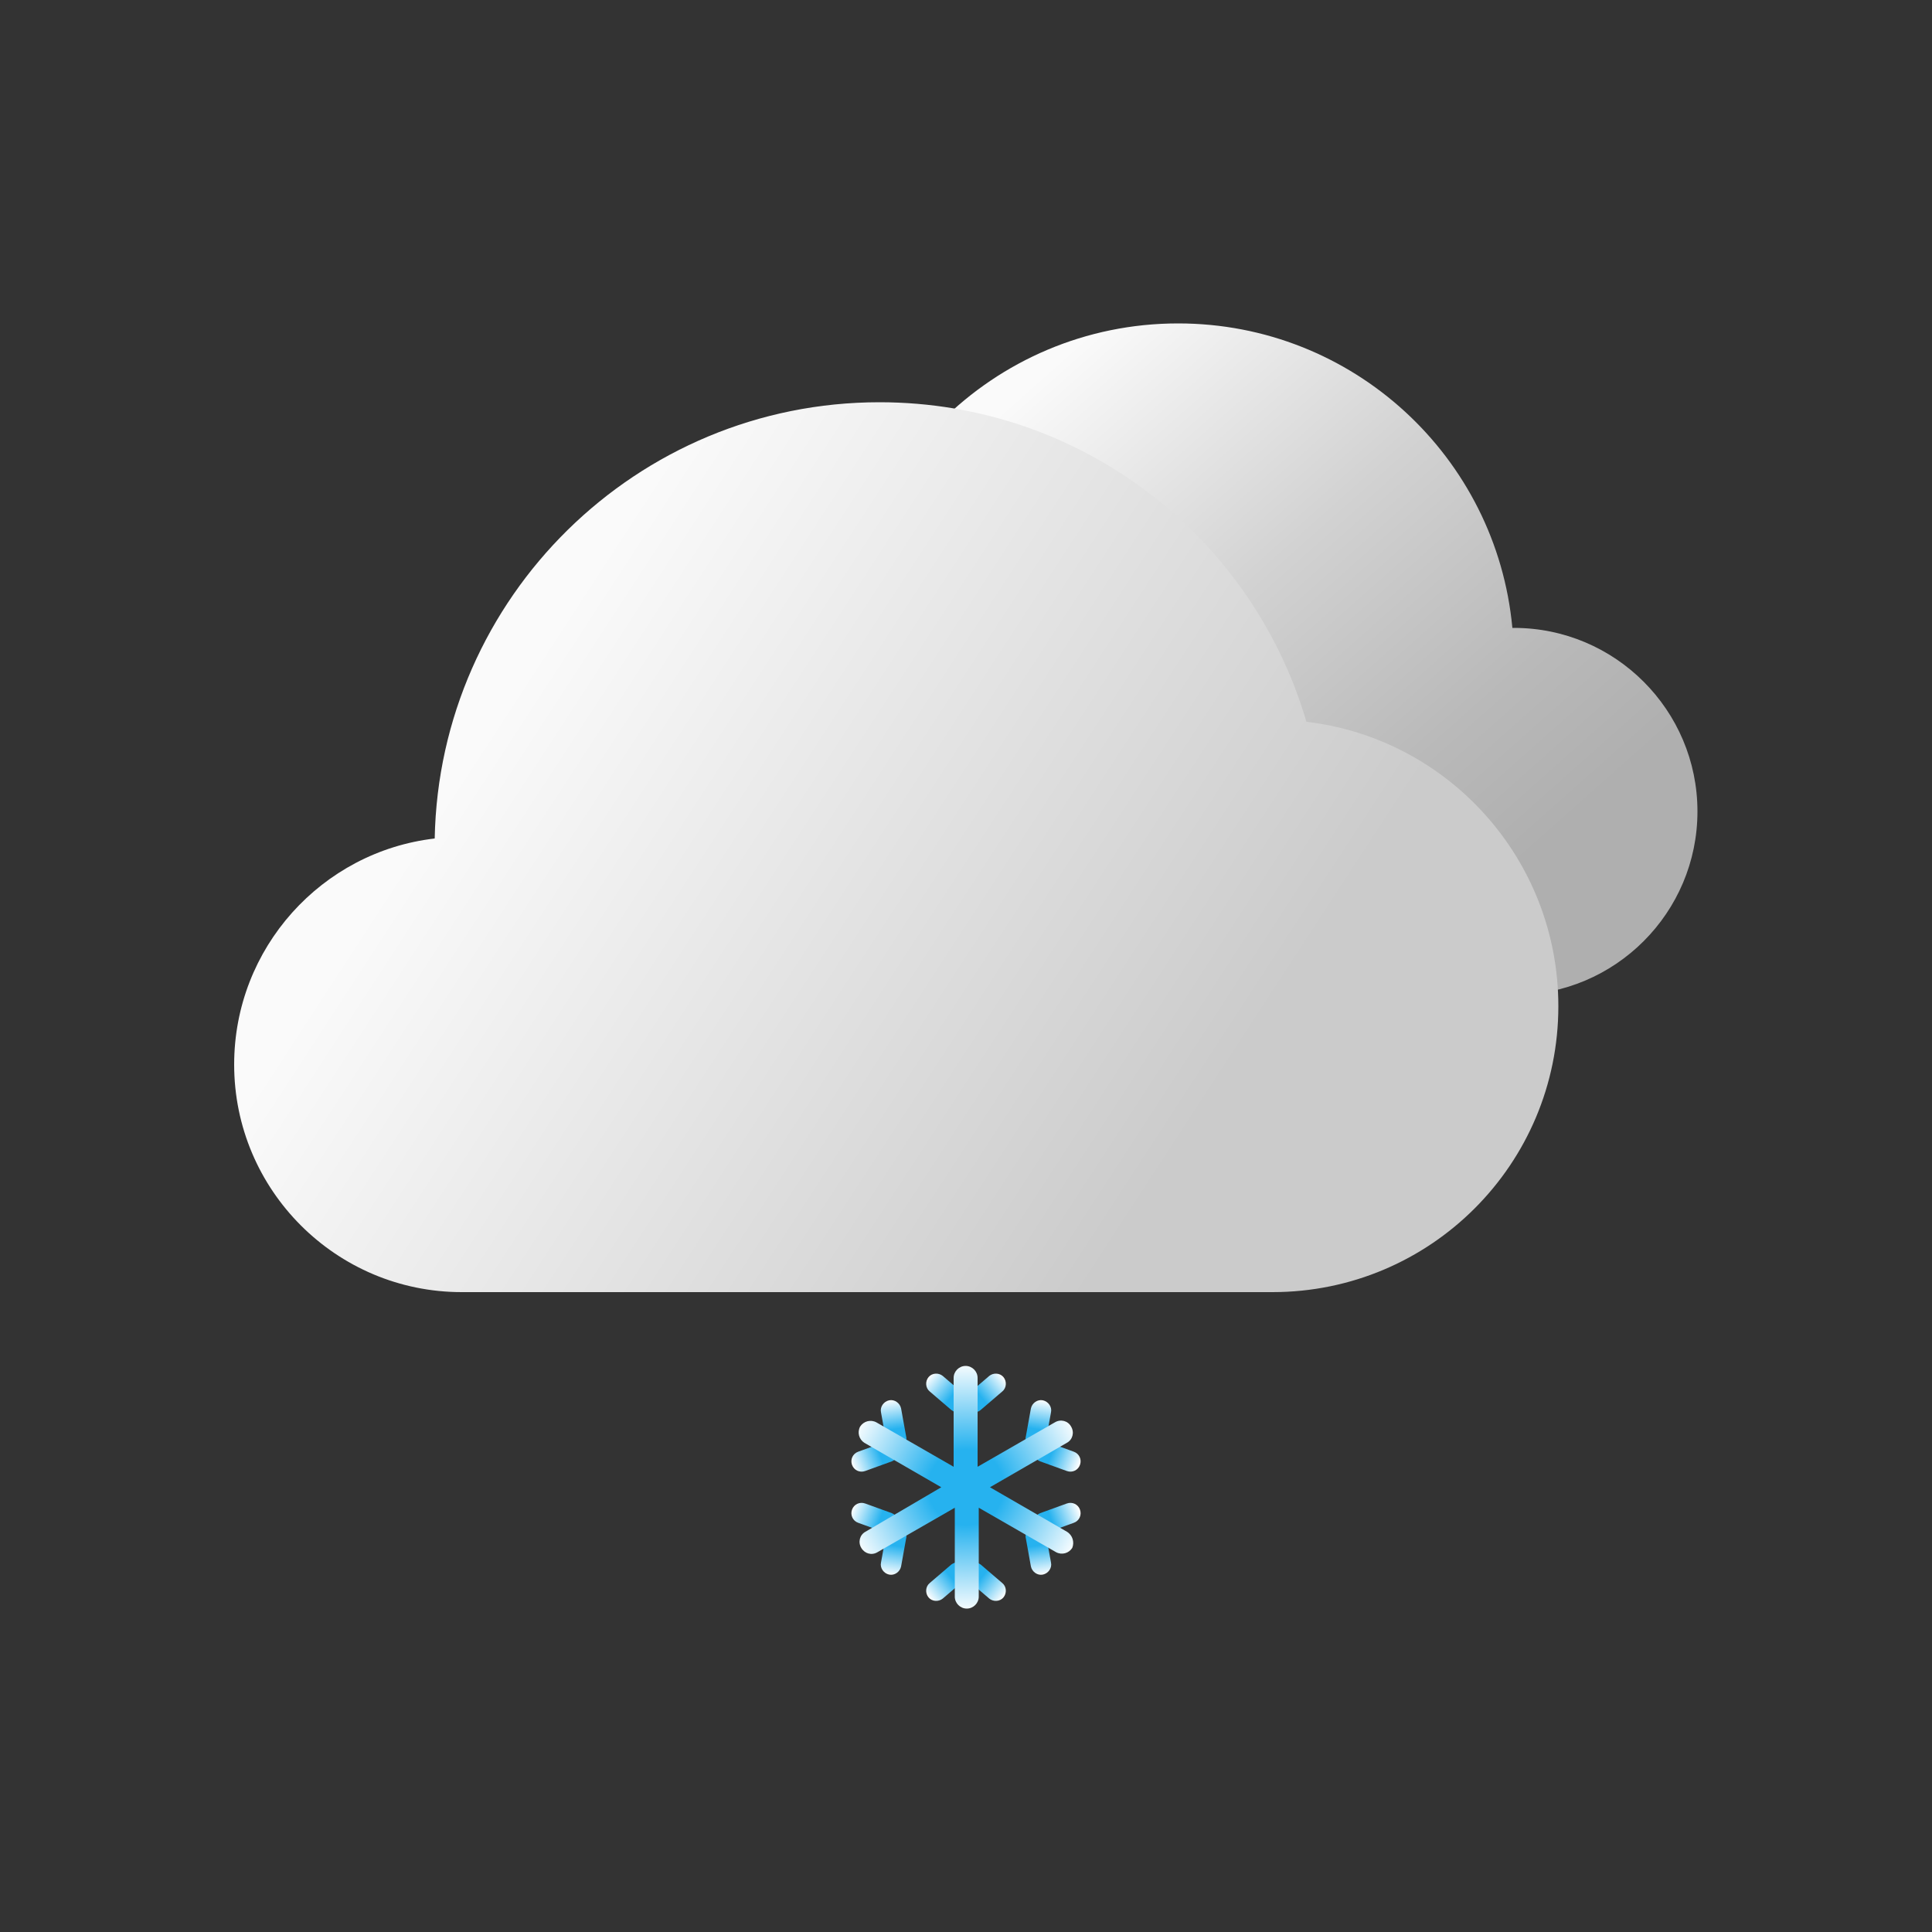 <?xml version="1.0" encoding="utf-8"?>
<!-- Generator: Adobe Illustrator 26.0.3, SVG Export Plug-In . SVG Version: 6.00 Build 0)  -->
<svg version="1.1" id="图层_1" xmlns="http://www.w3.org/2000/svg" xmlns:xlink="http://www.w3.org/1999/xlink" x="0px" y="0px"
	 viewBox="0 0 500 500" style="enable-background:new 0 0 500 500;" xml:space="preserve">
<rect x="0" y="0" width="500" height="500" fill="#333333" stroke="none"/>
<style type="text/css">
	.st0{fill:url(#SVGID_1_);}
	.st1{fill:url(#SVGID_00000053522343189128535570000013715167970654404285_);}
	.st2{fill:url(#SVGID_00000028285715679267396640000003925882389018420373_);}
	.st3{fill:url(#SVGID_00000163791667106447302410000005028808817425397417_);}
	.st4{fill:url(#SVGID_00000029751624462435138840000001796115071168857755_);}
	.st5{fill:url(#SVGID_00000094589532594168361210000017519077515955055524_);}
	.st6{fill:url(#SVGID_00000067224050208772392000000000360338787498942097_);}
	.st7{fill:url(#SVGID_00000127041524895808526860000011736611741982557613_);}
	.st8{fill:url(#SVGID_00000049924730803323851290000007112627029292796319_);}
	.st9{fill:url(#SVGID_00000165929568115509772980000000849516661947582910_);}
	.st10{fill:url(#SVGID_00000148642979136984353160000018167039972944731822_);}
	.st11{fill:url(#SVGID_00000127015069820790920030000008979338559476219031_);}
	.st12{fill:url(#SVGID_00000141456835837428853150000007516668349528040873_);}
	.st13{fill:url(#SVGID_00000173842754048642413140000006723601859638894988_);}
	.st14{fill:url(#SVGID_00000072246072045573914990000006083256559367534783_);}
</style>
<g>
	<g>
		
			<linearGradient id="SVGID_1_" gradientUnits="userSpaceOnUse" x1="197.174" y1="452.645" x2="423.372" y2="198.188" gradientTransform="matrix(1 0 0 -1 0 502)">
			<stop  offset="0.246" style="stop-color:#FAFAFA"/>
			<stop  offset="0.47" style="stop-color:#D2D2D2"/>
			<stop  offset="0.656" style="stop-color:#B9B9B9"/>
			<stop  offset="0.766" style="stop-color:#AFAFAF"/>
		</linearGradient>
		<path class="st0" d="M304.9,83.7c-48,0-86.9,38.9-86.9,86.9c0,46.4,36.4,84.3,82.2,86.8v0.1h91.6c26.2,0,47.5-21.3,47.5-47.5
			c0-26.2-21.3-47.5-47.5-47.5c-0.1,0-0.3,0-0.4,0C387.3,118.3,350.2,83.7,304.9,83.7"/>
		
			<linearGradient id="SVGID_00000160890159547879570760000002080702879926036363_" gradientUnits="userSpaceOnUse" x1="89.79" y1="342.827" x2="351.959" y2="171.996" gradientTransform="matrix(1 0 0 -1 0 502)">
			<stop  offset="0.149" style="stop-color:#FAFAFA"/>
			<stop  offset="0.818" style="stop-color:#CBCBCB"/>
		</linearGradient>
		<path style="fill:url(#SVGID_00000160890159547879570760000002080702879926036363_);" d="M60.6,275.5c0,32.5,26.4,58.9,58.9,58.9
			h209.8c40.9,0,74-33.1,74-74c0-38-28.5-69.3-65.2-73.6c-14-47.8-58.1-82.7-110.5-82.7c-62.8,0-113.9,50.4-115.1,112.9
			C83.3,220.4,60.6,245.3,60.6,275.5"/>
	</g>
	<g>
		<g>
			
				<linearGradient id="SVGID_00000101094247958439315110000003730024462640772233_" gradientUnits="userSpaceOnUse" x1="194.354" y1="290.069" x2="194.176" y2="275.624" gradientTransform="matrix(0.648 0.761 0.634 -0.54 -48.248 363.52)">
				<stop  offset="0" style="stop-color:#FFFFFF"/>
				<stop  offset="0.202" style="stop-color:#FFFFFF"/>
				<stop  offset="0.851" style="stop-color:#26B2EF"/>
			</linearGradient>
			<path style="fill:url(#SVGID_00000101094247958439315110000003730024462640772233_);" d="M250.1,364.6L250.1,364.6
				c-0.9-1.1-0.8-2.8,0.3-3.7l5.6-4.8c1.1-0.9,2.8-0.8,3.7,0.3l0,0c0.9,1.1,0.8,2.8-0.3,3.7l-5.6,4.8
				C252.6,365.9,250.9,365.7,250.1,364.6z"/>
			
				<linearGradient id="SVGID_00000067938739278095423490000005210125528571194501_" gradientUnits="userSpaceOnUse" x1="24.868" y1="51.031" x2="24.69" y2="36.586" gradientTransform="matrix(-0.648 0.761 -0.634 -0.54 286.847 363.52)">
				<stop  offset="0" style="stop-color:#FFFFFF"/>
				<stop  offset="0.202" style="stop-color:#FFFFFF"/>
				<stop  offset="0.851" style="stop-color:#26B2EF"/>
			</linearGradient>
			<path style="fill:url(#SVGID_00000067938739278095423490000005210125528571194501_);" d="M249.9,364.6L249.9,364.6
				c0.9-1.1,0.8-2.8-0.3-3.7l-5.6-4.8c-1.1-0.9-2.8-0.8-3.7,0.3l0,0c-0.9,1.1-0.8,2.8,0.3,3.7l5.6,4.8
				C247.4,365.9,249.1,365.7,249.9,364.6z"/>
		</g>
		<g>
			
				<linearGradient id="SVGID_00000018208747151563060360000012307584684090212757_" gradientUnits="userSpaceOnUse" x1="253.73" y1="92.171" x2="253.552" y2="77.727" gradientTransform="matrix(0.984 -0.181 -0.15 -0.819 -5.851 481.165)">
				<stop  offset="0" style="stop-color:#FFFFFF"/>
				<stop  offset="0.202" style="stop-color:#FFFFFF"/>
				<stop  offset="0.851" style="stop-color:#26B2EF"/>
			</linearGradient>
			<path style="fill:url(#SVGID_00000018208747151563060360000012307584684090212757_);" d="M232.4,374.8L232.4,374.8
				c-1.4,0.3-2.8-0.7-3.1-2.1l-1.3-7.2c-0.3-1.4,0.7-2.8,2.1-3.1l0,0c1.4-0.3,2.8,0.7,3.1,2.1l1.3,7.2
				C234.9,373.1,233.9,374.5,232.4,374.8z"/>
			
				<linearGradient id="SVGID_00000045578210553776635240000013630070700222027434_" gradientUnits="userSpaceOnUse" x1="197.047" y1="12.173" x2="196.869" y2="-2.272" gradientTransform="matrix(0.335 0.942 -0.784 0.279 161.696 190.987)">
				<stop  offset="0" style="stop-color:#FFFFFF"/>
				<stop  offset="0.202" style="stop-color:#FFFFFF"/>
				<stop  offset="0.851" style="stop-color:#26B2EF"/>
			</linearGradient>
			<path style="fill:url(#SVGID_00000045578210553776635240000013630070700222027434_);" d="M232.4,374.8L232.4,374.8
				c-0.5-1.4-2-2.1-3.4-1.6l-6.9,2.5c-1.4,0.5-2.1,2-1.6,3.4l0,0c0.5,1.4,2,2.1,3.4,1.6l6.9-2.5
				C232.1,377.7,232.9,376.2,232.4,374.8z"/>
		</g>
		<g>
			
				<linearGradient id="SVGID_00000106843422500944470970000002238094595669368960_" gradientUnits="userSpaceOnUse" x1="127.856" y1="-105.311" x2="127.678" y2="-119.756" gradientTransform="matrix(0.335 -0.942 -0.784 -0.279 92.753 480.838)">
				<stop  offset="0" style="stop-color:#FFFFFF"/>
				<stop  offset="0.202" style="stop-color:#FFFFFF"/>
				<stop  offset="0.851" style="stop-color:#26B2EF"/>
			</linearGradient>
			<path style="fill:url(#SVGID_00000106843422500944470970000002238094595669368960_);" d="M232.4,395L232.4,395
				c-0.5,1.4-2,2.1-3.4,1.6l-6.9-2.5c-1.4-0.5-2.1-2-1.6-3.4l0,0c0.5-1.4,2-2.1,3.4-1.6l6.9,2.5C232.1,392.1,232.9,393.7,232.4,395z
				"/>
			
				<linearGradient id="SVGID_00000169556043822756234820000007845082349524595843_" gradientUnits="userSpaceOnUse" x1="339.267" y1="193.001" x2="339.089" y2="178.556" gradientTransform="matrix(0.984 0.181 -0.15 0.819 -74.794 190.66)">
				<stop  offset="0" style="stop-color:#FFFFFF"/>
				<stop  offset="0.202" style="stop-color:#FFFFFF"/>
				<stop  offset="0.851" style="stop-color:#26B2EF"/>
			</linearGradient>
			<path style="fill:url(#SVGID_00000169556043822756234820000007845082349524595843_);" d="M232.4,395.1L232.4,395.1
				c-1.4-0.3-2.8,0.7-3.1,2.1l-1.3,7.2c-0.3,1.4,0.7,2.8,2.1,3.1l0,0c1.4,0.3,2.8-0.7,3.1-2.1l1.3-7.2
				C234.9,396.7,233.9,395.4,232.4,395.1z"/>
		</g>
		<g>
			
				<linearGradient id="SVGID_00000048463934588228458310000002540995595747830435_" gradientUnits="userSpaceOnUse" x1="-150.724" y1="181.479" x2="-150.902" y2="167.034" gradientTransform="matrix(-0.984 -0.181 0.15 -0.819 94.63 481.165)">
				<stop  offset="0" style="stop-color:#FFFFFF"/>
				<stop  offset="0.202" style="stop-color:#FFFFFF"/>
				<stop  offset="0.851" style="stop-color:#26B2EF"/>
			</linearGradient>
			<path style="fill:url(#SVGID_00000048463934588228458310000002540995595747830435_);" d="M267.6,374.8L267.6,374.8
				c1.4,0.3,2.8-0.7,3.1-2.1l1.3-7.2c0.3-1.4-0.7-2.8-2.1-3.1l0,0c-1.4-0.3-2.8,0.7-3.1,2.1l-1.3,7.2
				C265.1,373.1,266.1,374.5,267.6,374.8z"/>
			
				<linearGradient id="SVGID_00000003064664662364588800000007100799963065491380_" gradientUnits="userSpaceOnUse" x1="59.203" y1="477.526" x2="59.025" y2="463.082" gradientTransform="matrix(-0.335 0.942 0.784 0.279 -72.917 190.987)">
				<stop  offset="0" style="stop-color:#FFFFFF"/>
				<stop  offset="0.202" style="stop-color:#FFFFFF"/>
				<stop  offset="0.851" style="stop-color:#26B2EF"/>
			</linearGradient>
			<path style="fill:url(#SVGID_00000003064664662364588800000007100799963065491380_);" d="M267.6,374.8L267.6,374.8
				c0.5-1.4,2-2.1,3.4-1.6l6.9,2.5c1.4,0.5,2.1,2,1.6,3.4l0,0c-0.5,1.4-2,2.1-3.4,1.6l-6.9-2.5C267.9,377.7,267.1,376.2,267.6,374.8
				z"/>
		</g>
		<g>
			
				<linearGradient id="SVGID_00000133501313730946410130000005568300511813986220_" gradientUnits="userSpaceOnUse" x1="-9.989" y1="360.042" x2="-10.167" y2="345.598" gradientTransform="matrix(-0.335 -0.942 0.784 -0.279 -3.974 480.838)">
				<stop  offset="0" style="stop-color:#FFFFFF"/>
				<stop  offset="0.202" style="stop-color:#FFFFFF"/>
				<stop  offset="0.851" style="stop-color:#26B2EF"/>
			</linearGradient>
			<path style="fill:url(#SVGID_00000133501313730946410130000005568300511813986220_);" d="M267.6,395L267.6,395
				c0.5,1.4,2,2.1,3.4,1.6l6.9-2.5c1.4-0.5,2.1-2,1.6-3.4l0,0c-0.5-1.4-2-2.1-3.4-1.6l-6.9,2.5C267.9,392.1,267.1,393.7,267.6,395z"
				/>
			
				<linearGradient id="SVGID_00000024715730971887808460000002521961633973980579_" gradientUnits="userSpaceOnUse" x1="-65.187" y1="282.309" x2="-65.364" y2="267.864" gradientTransform="matrix(-0.984 0.181 0.15 0.819 163.573 190.66)">
				<stop  offset="0" style="stop-color:#FFFFFF"/>
				<stop  offset="0.202" style="stop-color:#FFFFFF"/>
				<stop  offset="0.851" style="stop-color:#26B2EF"/>
			</linearGradient>
			<path style="fill:url(#SVGID_00000024715730971887808460000002521961633973980579_);" d="M267.6,395.1L267.6,395.1
				c1.4-0.3,2.8,0.7,3.1,2.1l1.3,7.2c0.3,1.4-0.7,2.8-2.1,3.1l0,0c-1.4,0.3-2.8-0.7-3.1-2.1l-1.3-7.2
				C265.1,396.7,266.1,395.4,267.6,395.1z"/>
		</g>
		<g>
			
				<linearGradient id="SVGID_00000013160926535219968390000016405224690898238600_" gradientUnits="userSpaceOnUse" x1="-87.068" y1="-127.006" x2="-87.246" y2="-141.451" gradientTransform="matrix(-0.648 -0.761 -0.634 0.54 101.401 417.186)">
				<stop  offset="0" style="stop-color:#FFFFFF"/>
				<stop  offset="0.202" style="stop-color:#FFFFFF"/>
				<stop  offset="0.851" style="stop-color:#26B2EF"/>
			</linearGradient>
			<path style="fill:url(#SVGID_00000013160926535219968390000016405224690898238600_);" d="M249.9,405.2L249.9,405.2
				c0.9,1.1,0.8,2.8-0.3,3.7l-5.6,4.8c-1.1,0.9-2.8,0.8-3.7-0.3l0,0c-0.9-1.1-0.8-2.8,0.3-3.7l5.6-4.8
				C247.4,404,249.1,404.1,249.9,405.2z"/>
			
				<linearGradient id="SVGID_00000181047594836172514290000003029486125066579329_" gradientUnits="userSpaceOnUse" x1="322.896" y1="451.201" x2="322.718" y2="436.757" gradientTransform="matrix(0.648 -0.761 0.634 0.54 -233.694 417.186)">
				<stop  offset="0" style="stop-color:#FFFFFF"/>
				<stop  offset="0.202" style="stop-color:#FFFFFF"/>
				<stop  offset="0.851" style="stop-color:#26B2EF"/>
			</linearGradient>
			<path style="fill:url(#SVGID_00000181047594836172514290000003029486125066579329_);" d="M250.1,405.2L250.1,405.2
				c-0.9,1.1-0.8,2.8,0.3,3.7l5.6,4.8c1.1,0.9,2.8,0.8,3.7-0.3l0,0c0.9-1.1,0.8-2.8-0.3-3.7l-5.6-4.8
				C252.6,404,250.9,404.1,250.1,405.2z"/>
		</g>
		
			<radialGradient id="SVGID_00000152972735711374864560000011037558631197856406_" cx="250.002" cy="117.1" r="39.337" gradientTransform="matrix(1 0 0 -1 0 502)" gradientUnits="userSpaceOnUse">
			<stop  offset="0.248" style="stop-color:#26B2EF"/>
			<stop  offset="0.831" style="stop-color:#FFFFFF"/>
		</radialGradient>
		<path style="fill:url(#SVGID_00000152972735711374864560000011037558631197856406_);" d="M276.1,396.4l-19.9-11.5l19.9-11.5
			c1.5-0.8,2-2.7,1.1-4.2l0,0c-0.8-1.5-2.7-2-4.2-1.1l-20,11.5v-23c0-1.7-1.4-3.1-3.1-3.1c-1.7,0-3.1,1.4-3.1,3.1v23l-20-11.5
			c-1.5-0.8-3.3-0.3-4.2,1.1c-0.8,1.5-0.3,3.3,1.1,4.2l19.9,11.5l-19.6,11.5c-1.5,0.8-2,2.7-1.1,4.2c0.9,1.5,2.7,2,4.2,1.1l20-11.5
			v23c0,1.7,1.4,3.1,3.1,3.1s3.1-1.4,3.1-3.1v-23l20,11.5c1.5,0.8,3.3,0.3,4.2-1.1l0,0C278.1,399.1,277.6,397.3,276.1,396.4z"/>
	</g>
</g>
</svg>
